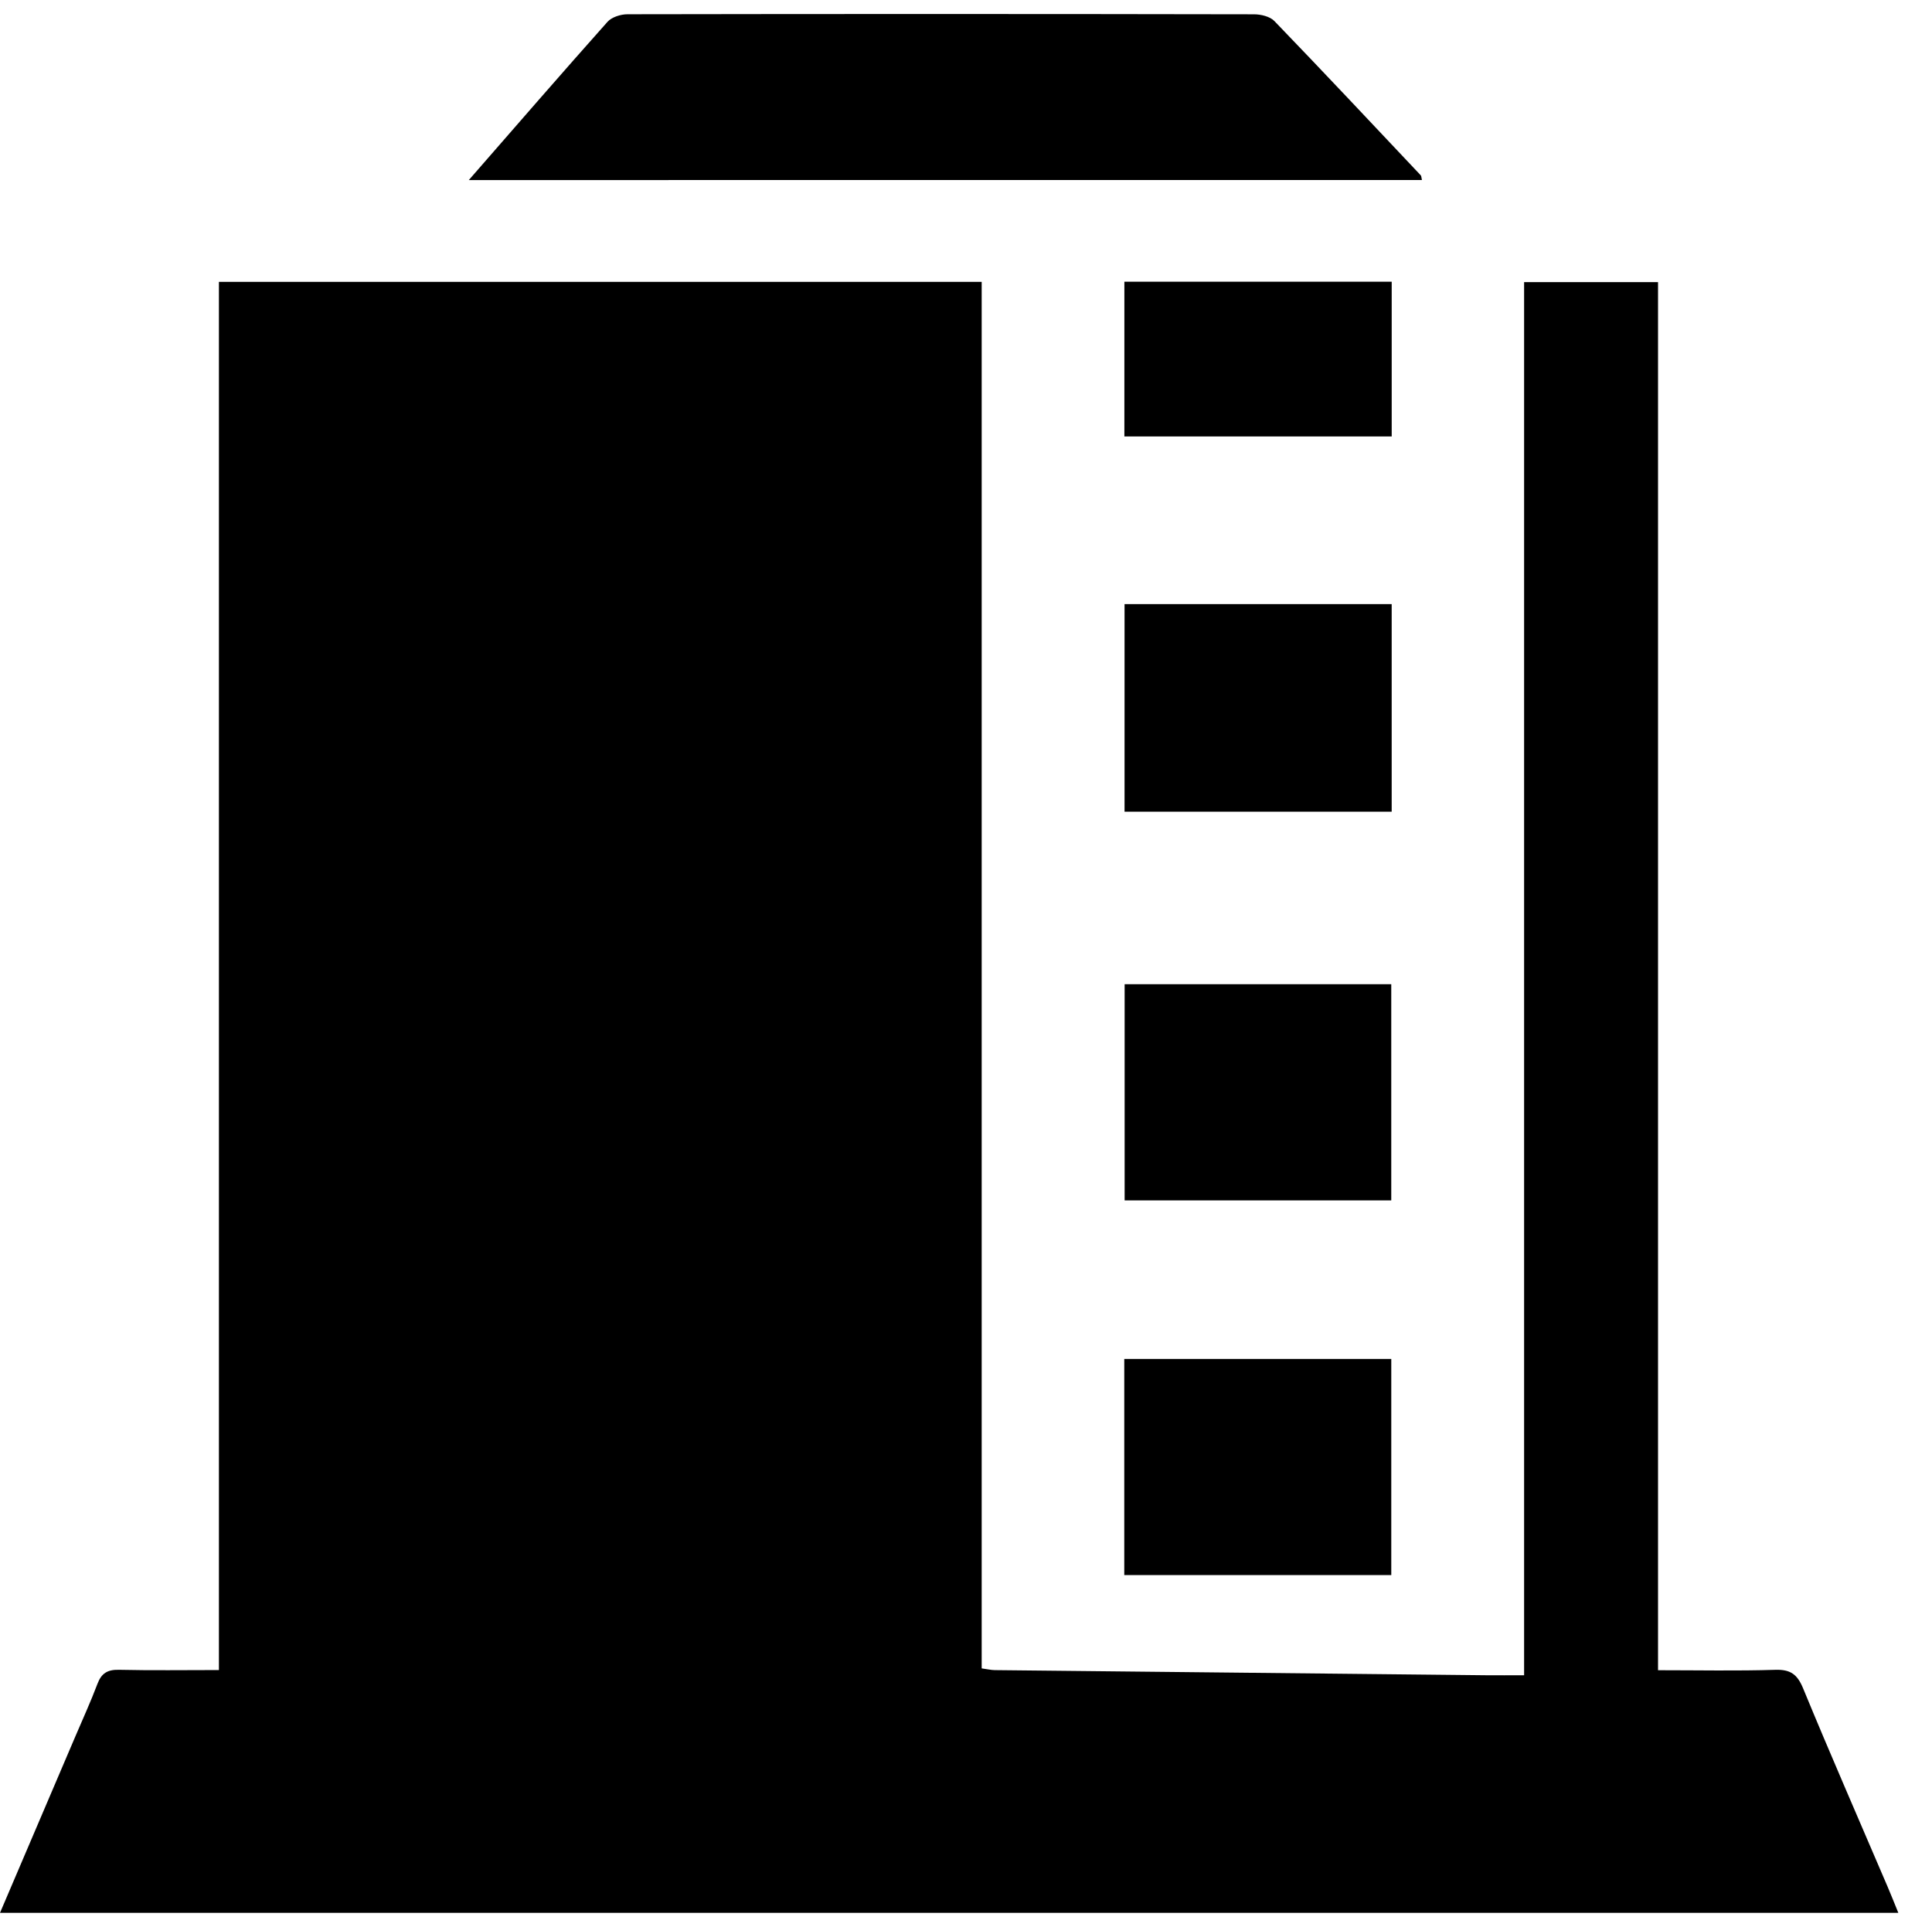 <?xml version="1.0" encoding="utf-8"?>
<!-- Generator: Adobe Illustrator 16.0.0, SVG Export Plug-In . SVG Version: 6.00 Build 0)  -->
<!DOCTYPE svg PUBLIC "-//W3C//DTD SVG 1.1//EN" "http://www.w3.org/Graphics/SVG/1.1/DTD/svg11.dtd">
<svg version="1.1" id="Layer_1" xmlns="http://www.w3.org/2000/svg" xmlns:xlink="http://www.w3.org/1999/xlink" x="0px" y="0px"
	 width="91.026px" height="90.801px" viewBox="0 0 91.026 90.801" enable-background="new 0 0 91.026 90.801" xml:space="preserve">
<path fill-rule="evenodd" clip-rule="evenodd" d="M0,90.14c1.216-2.846,2.381-5.575,3.546-8.304
	c0.354-0.829,0.729-1.649,1.047-2.491c0.189-0.501,0.479-0.67,1.013-0.658c1.533,0.035,3.067,0.012,4.708,0.012
	c0-21.815,0-43.586,0-65.417c12.014,0,23.92,0,35.938,0c0,21.753,0,43.522,0,65.339c0.272,0.037,0.442,0.079,0.612,0.081
	c7.715,0.083,15.431,0.163,23.146,0.242c0.566,0.006,1.132,0,1.798,0c0-21.906,0-43.742,0-65.65c2.127,0,4.155,0,6.31,0
	c0,21.77,0,43.539,0,65.413c1.922,0,3.722,0.038,5.52-0.019c0.72-0.023,1.042,0.21,1.316,0.876c1.293,3.136,2.654,6.244,3.988,9.363
	c0.162,0.378,0.312,0.76,0.497,1.212C59.598,90.14,29.869,90.14,0,90.14z"/>
<path fill-rule="evenodd" clip-rule="evenodd" d="M22.088,8.485c2.249-2.577,4.373-5.031,6.532-7.454
	c0.201-0.225,0.622-0.358,0.941-0.359c9.84-0.017,19.679-0.016,29.519,0.002c0.326,0,0.753,0.101,0.963,0.318
	c2.318,2.404,4.603,4.839,6.895,7.269c0.033,0.035,0.028,0.106,0.055,0.223C52.078,8.485,37.179,8.485,22.088,8.485z"/>
<path fill-rule="evenodd" clip-rule="evenodd" d="M65.549,56.567c-4.214,0-8.359,0-12.562,0c0-3.396,0-6.754,0-10.187
	c4.157,0,8.322,0,12.562,0C65.549,49.733,65.549,53.111,65.549,56.567z"/>
<path fill-rule="evenodd" clip-rule="evenodd" d="M52.97,74.223c0-3.403,0-6.758,0-10.184c4.184,0,8.345,0,12.58,0
	c0,3.36,0,6.738,0,10.184C61.401,74.223,57.242,74.223,52.97,74.223z"/>
<path fill-rule="evenodd" clip-rule="evenodd" d="M52.983,38.25c0-3.275,0-6.504,0-9.782c4.208,0,8.371,0,12.586,0
	c0,3.267,0,6.496,0,9.782C61.364,38.25,57.202,38.25,52.983,38.25z"/>
<path fill-rule="evenodd" clip-rule="evenodd" d="M52.975,20.568c0-2.454,0-4.848,0-7.293c4.212,0,8.376,0,12.595,0
	c0,2.435,0,4.829,0,7.293C61.398,20.568,57.235,20.568,52.975,20.568z"/>
</svg>
